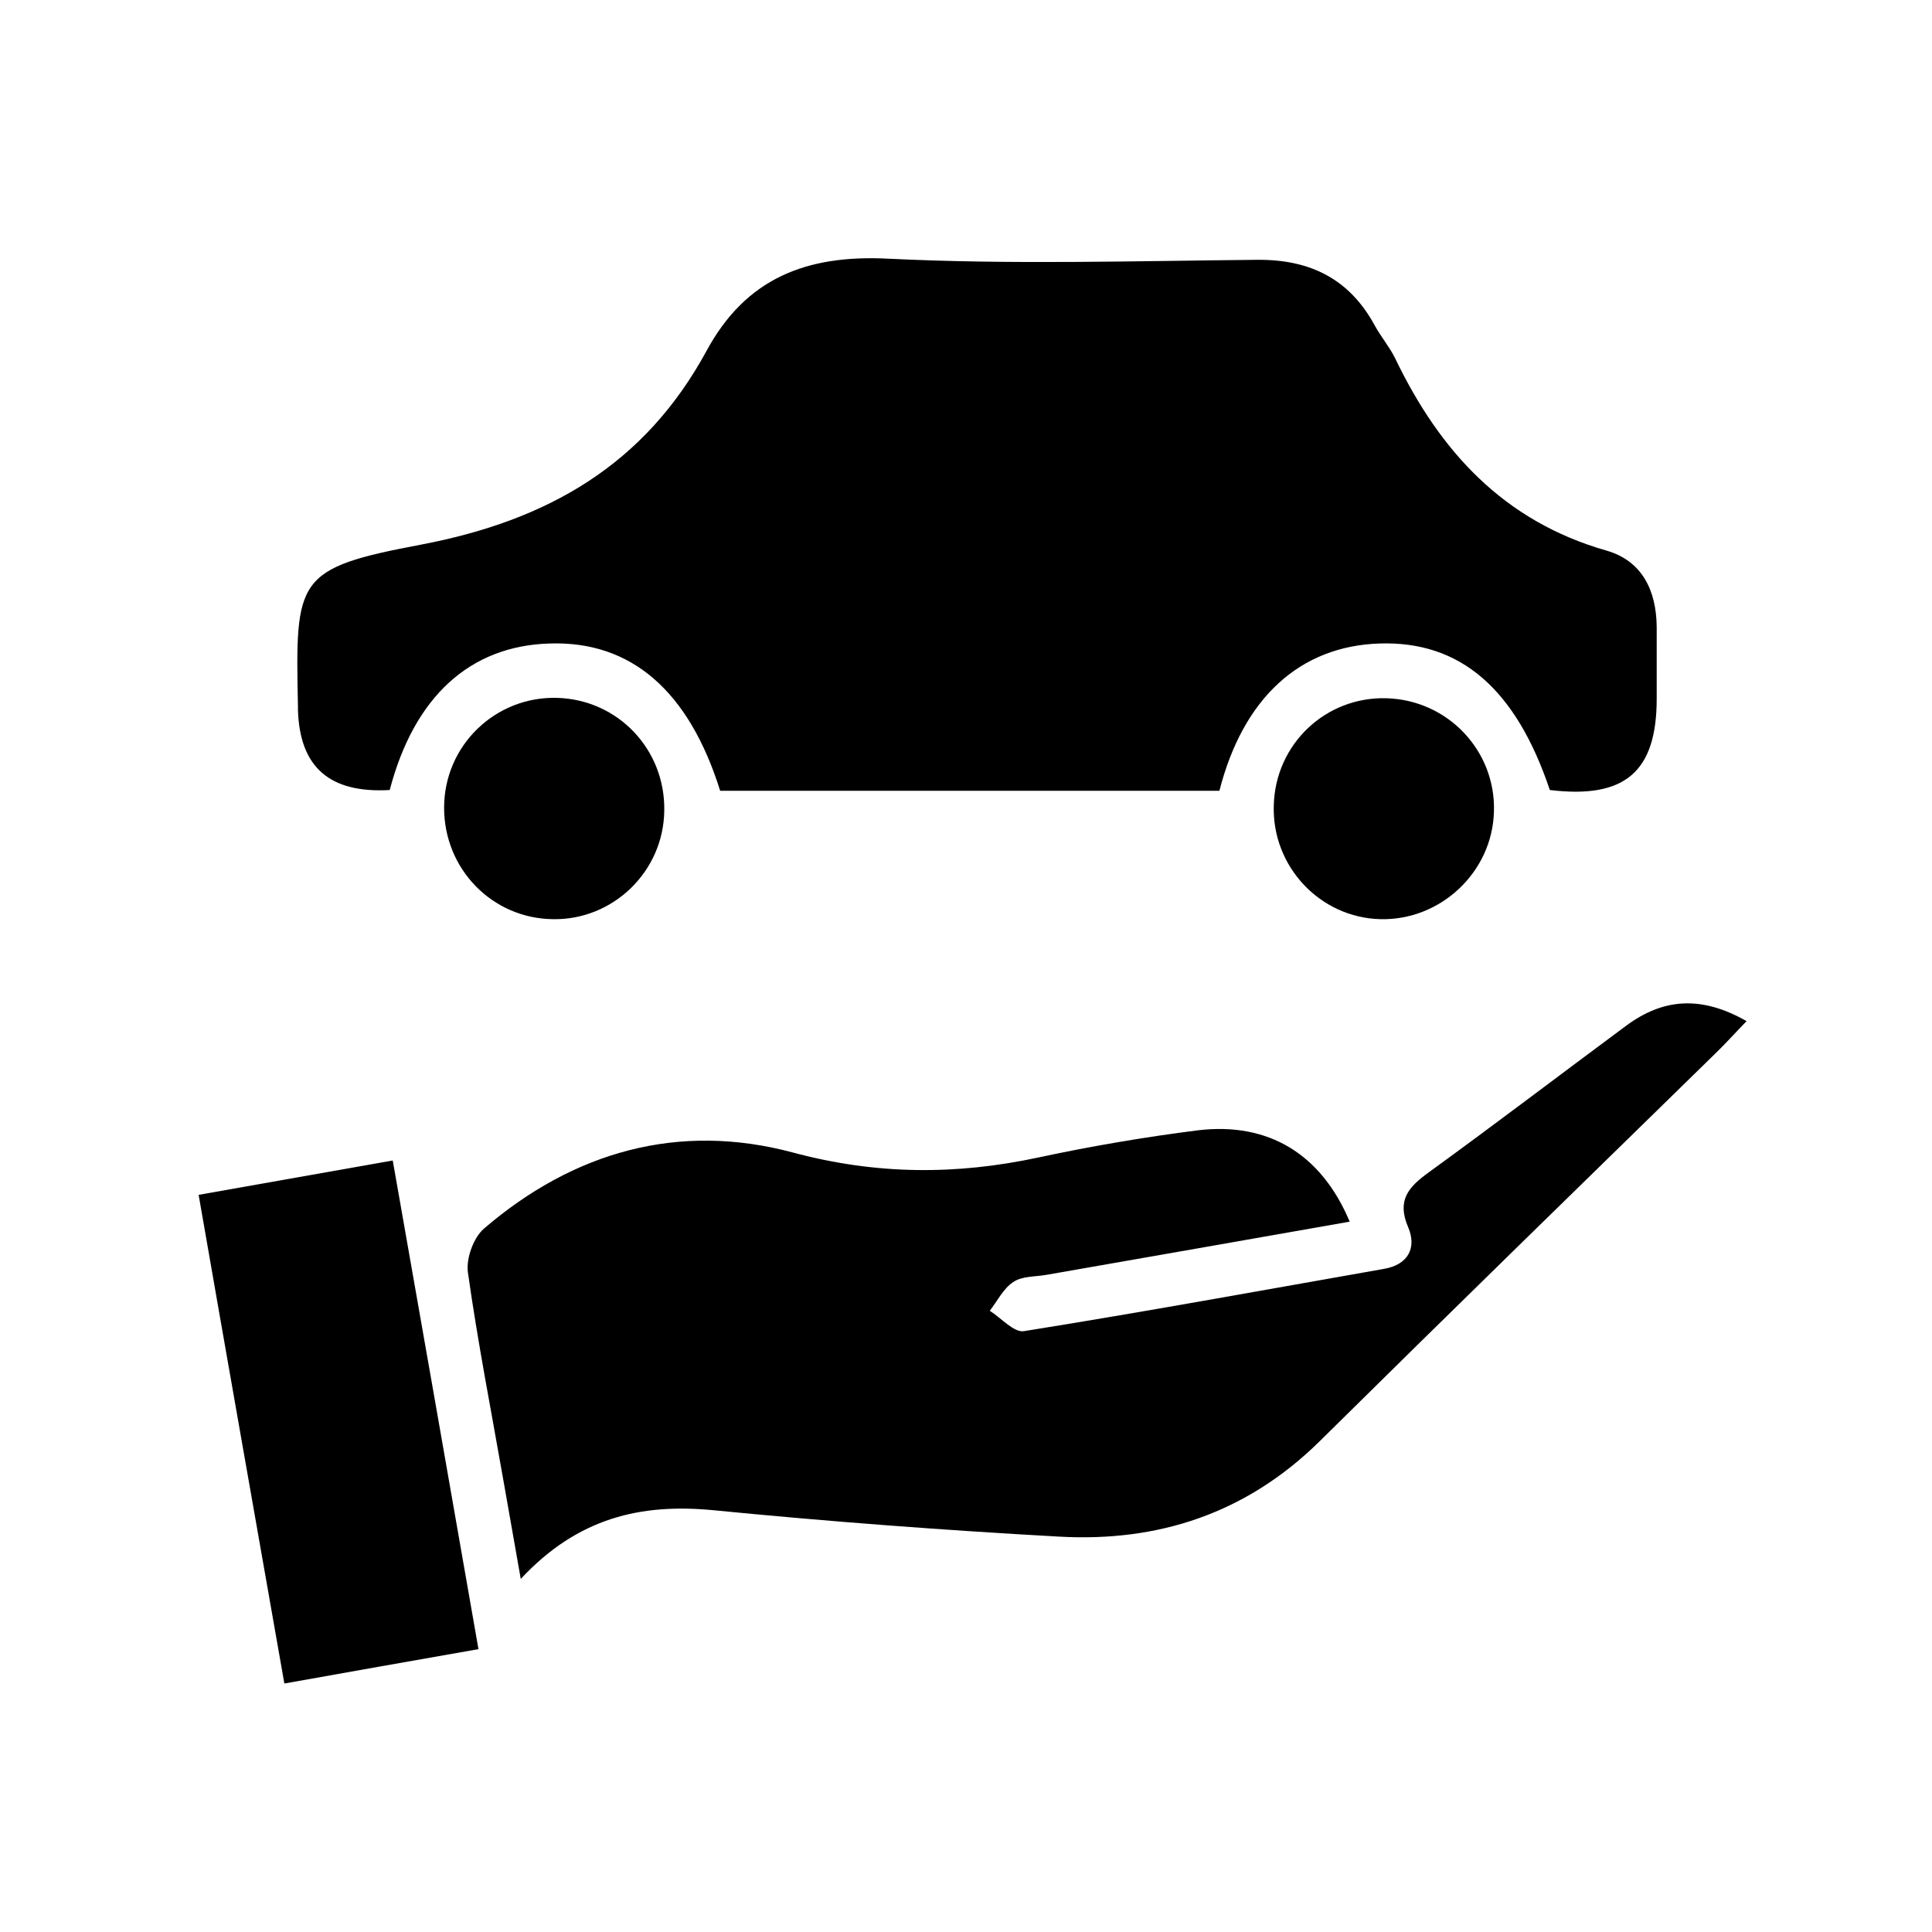 <?xml version="1.0" encoding="utf-8"?>
<!-- Generator: Adobe Illustrator 19.0.0, SVG Export Plug-In . SVG Version: 6.00 Build 0)  -->
<svg version="1.1" id="Layer_1" xmlns="http://www.w3.org/2000/svg" xmlns:xlink="http://www.w3.org/1999/xlink" x="0px" y="0px"
	 viewBox="0 0 511.6 511.6" style="enable-background:new 0 0 511.6 511.6;" xml:space="preserve">
<g>
	<path d="M103.2,209.2c-16,0.9-23.8-6.1-24.3-21.1c0-0.3,0-0.7,0-1c-0.7-34-0.7-36.6,32.7-42.9c33.5-6.4,59.1-21.1,75.5-51.3
		c10.4-19.2,26.4-25.5,48.1-24.4c32.5,1.6,65.2,0.6,97.8,0.3c14-0.1,24.4,5.1,31.1,17.5c1.6,2.9,3.8,5.5,5.3,8.5
		c11.8,24.6,28.7,43.2,56,51c9.4,2.7,13.2,10.5,13.3,20.2c0,6.3,0,12.6,0,19c0,19.4-8.4,26.6-28.3,24.2c-9-26.8-23.7-39.5-45.1-38.8
		c-21.1,0.7-36.1,14.4-42.4,39c-44,0-88.1,0-132.2,0c-8.3-26.5-23.6-39.7-45.1-39C124.5,171,109.7,184.4,103.2,209.2z"/>
	<path d="M357.4,323.5c-27.4,4.8-53.9,9.5-80.4,14.1c-2.9,0.5-6.4,0.3-8.7,1.9c-2.6,1.7-4.2,5-6.2,7.6c3,1.9,6.4,5.8,9,5.4
		c31.9-5.1,63.6-10.9,95.4-16.5c6.4-1.1,8.7-5.6,6.4-11c-3.1-7.2,0.1-10.7,5.5-14.6c17.5-12.7,34.7-25.8,52.1-38.7
		c9.8-7.3,19.9-8.2,32-1.3c-3.1,3.2-5.6,6-8.3,8.6c-35,34.2-70,68.3-104.8,102.7c-19.3,19-42.6,26.7-69,25.2
		c-30.6-1.7-61.1-4-91.6-7c-19-1.8-35.7,1.9-50.9,18.2c-1.8-10.3-3.2-18.2-4.6-26.1c-3.2-18.3-6.8-36.6-9.4-55.1
		c-0.5-3.7,1.5-9.2,4.3-11.6c23.8-20.4,51.6-28.2,81.8-20.1c22,5.9,43.1,6,65,1.3c14-3,28.1-5.4,42.3-7.2
		C335.9,297.1,349.9,305.6,357.4,323.5z"/>
	<path d="M52.6,316.4c17.6-3.1,33.8-6,51.4-9.1c7.6,43.2,15.1,85.8,22.7,129.4c-17.6,3.1-34.1,6-51.4,9.1
		C67.7,402.5,60.2,360.1,52.6,316.4z"/>
	<path d="M337.3,213.3c0.4-16.3,13.8-28.9,29.9-28.4c16.2,0.5,28.9,13.9,28.4,30c-0.4,16-14.1,28.9-30.1,28.5
		C349.6,243,336.8,229.5,337.3,213.3z"/>
	<path d="M146.4,243.4c-16.1-0.2-28.8-13.3-28.8-29.5c0-16.5,13.6-29.6,30-29.1c16.1,0.5,28.6,13.7,28.3,29.9
		C175.7,230.8,162.3,243.7,146.4,243.4z"/>
</g>
</svg>
